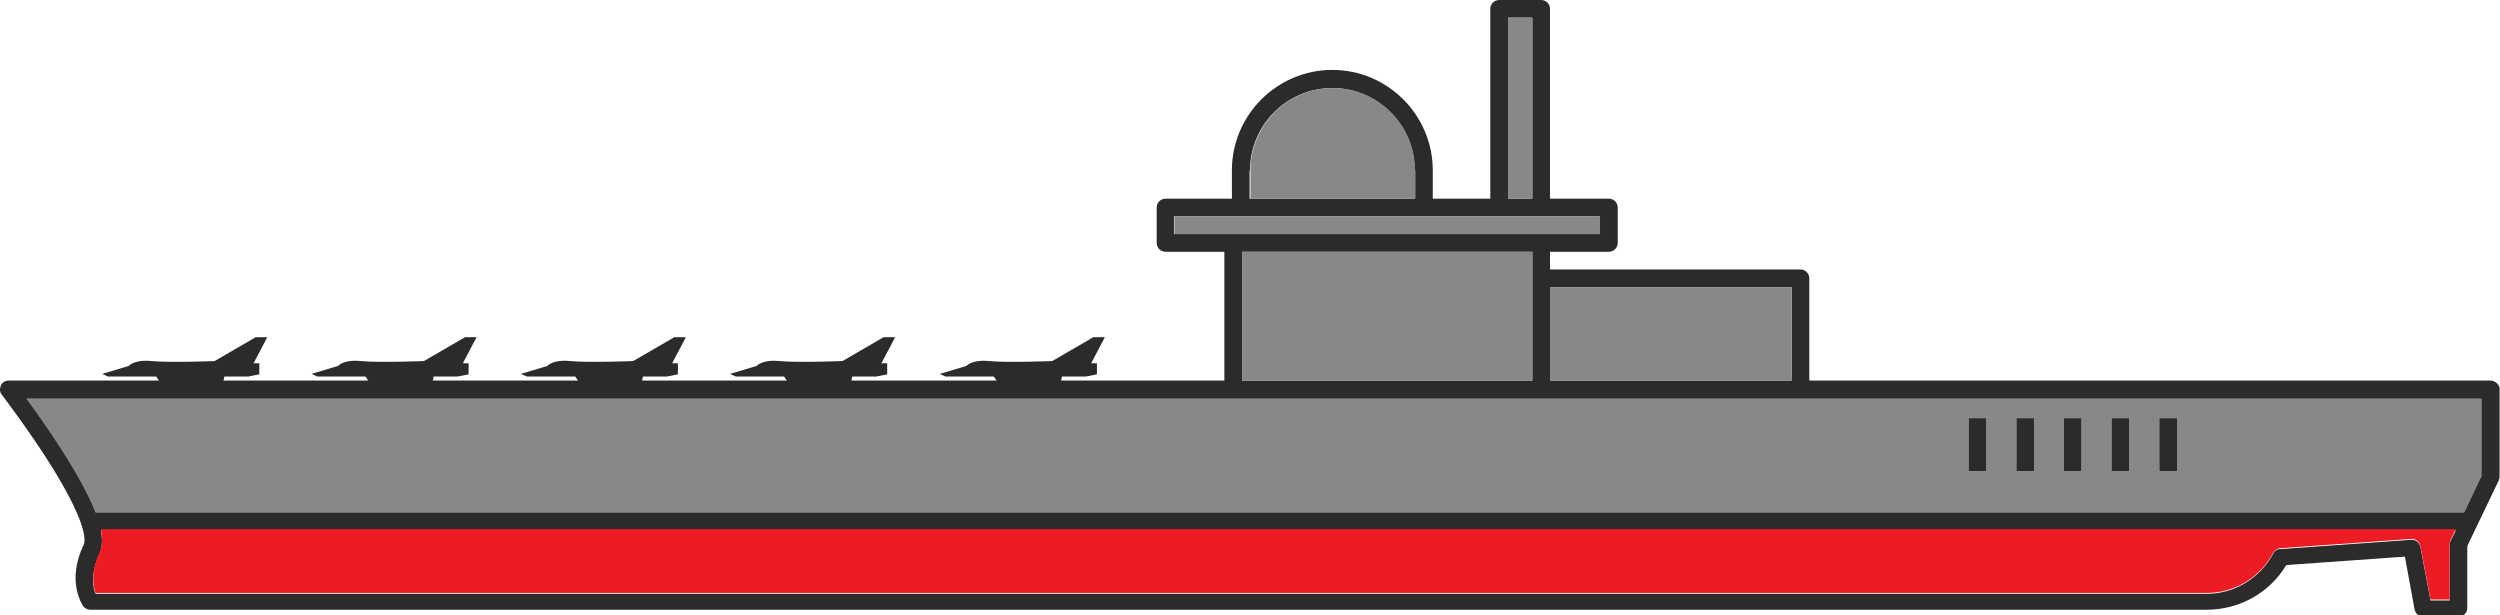 <svg width="565" height="139" xmlns="http://www.w3.org/2000/svg" version="1.1" enable-background="new 0 0 1400 980" xml:space="preserve">
 <g>
  <title>Layer 1</title>
  <g id="svg_1">
   <g id="svg_26">
    <g id="svg_25">
     <g id="svg_2">
      <path fill="#2B2B2B" d="m212.405,84.5l6,-1.8c0,0 1.2,-1.5 5.2,-1.1s14.2,0 14.2,0l9.3,-5.4l2.6,0l-3.1,5.9l1.3,0l0,2.5l-2.5,0.5l-5.4,0l-0.3,1.5l-14.1,0l-1,-1.5l-10.9,0l-1.3,-0.6z" id="svg_1"/>
     </g>
     <g id="svg_4">
      <path fill="#2B2B2B" d="m165.005,84.5l6,-1.8c0,0 1.2,-1.5 5.2,-1.1c4.1,0.4 14.2,0 14.2,0l9.3,-5.4l2.6,0l-3.1,5.9l1.3,0l0,2.5l-2.5,0.5l-5.4,0l-0.3,1.5l-14.1,0l-1,-1.5l-10.9,0l-1.3,-0.6z" id="svg_3"/>
     </g>
     <g id="svg_6">
      <path fill="#2B2B2B" d="m117.705,84.5l6,-1.8c0,0 1.2,-1.5 5.2,-1.1s14.2,0 14.2,0l9.3,-5.4l2.6,0l-3.1,5.9l1.3,0l0,2.5l-2.5,0.5l-5.4,0l-0.3,1.5l-14,0l-1,-1.5l-10.9,0l-1.4,-0.6z" id="svg_5"/>
     </g>
     <g id="svg_8">
      <path fill="#2B2B2B" d="m70.405,84.5l6,-1.8c0,0 1.2,-1.5 5.2,-1.1c4.1,0.4 14.2,0 14.2,0l9.3,-5.4l2.6,0l-3.1,5.9l1.3,0l0,2.5l-2.5,0.5l-5.4,0l-0.3,1.5l-14.1,0l-1,-1.5l-10.9,0l-1.3,-0.6z" id="svg_7"/>
     </g>
     <g id="svg_10">
      <path fill="#2B2B2B" d="m23.105,84.5l6,-1.8c0,0 1.2,-1.5 5.2,-1.1c4.1,0.4 14.2,0 14.2,0l9.3,-5.4l2.6,0l-3.1,5.9l1.3,0l0,2.5l-2.5,0.5l-5.4,0l-0.3,1.5l-14.1,0l-1,-1.5l-10.9,0l-1.3,-0.6z" id="svg_9"/>
     </g>
     <g id="svg_24">
      <path fill="#888888" d="m348.305,90.1l-69.6,0l-272.7,0c4.1,5.6 12.3,17.2 15.6,25.7l535.3,0l3.9,-8.2l0,-17.5l-153.9,0l-58.6,0zm139.7,4.4l4,0l0,12l-4,0l0,-12zm-10.8,0l4,0l0,12l-4,0l0,-12zm-10.8,0l4,0l0,12l-4,0l0,-12zm-10.7,0l4,0l0,12l-4,0l0,-12zm-10.8,0l4,0l0,12l-4,0l0,-12z" id="svg_11"/>
      <path fill="#2B2B2B" d="m562.805,86l-153.9,0l0,-23.1c0,-1.1 -0.9,-2 -2,-2l-56.6,0l0,-4l13.3,0c1.1,0 2,-0.9 2,-2l0,-8c0,-1.1 -0.9,-2 -2,-2l-13.3,0l0,-42.9c0,-1.1 -0.9,-2 -2,-2l-9.5,0c-1.1,0 -2,0.9 -2,2l0,42.9l-13,0l0,-6.4c0,-12.5 -10.2,-22.7 -22.7,-22.7c-12.5,0 -22.7,10.2 -22.7,22.7l0,6.4l-15,0c-1.1,0 -2,0.9 -2,2l0,8c0,1.1 0.9,2 2,2l13.3,0l0,29.1l-274.7,0c-0.8,0 -1.5,0.4 -1.8,1.1c-0.3,0.7 -0.3,1.5 0.2,2.1c0.1,0.2 14.3,18.5 17.9,29.1c1.1,3.2 0.8,4.4 0.6,4.8c-4,8.4 -0.2,13.7 -0.1,13.9c0.4,0.5 1,0.8 1.6,0.8l478.3,0c7.4,0 14.2,-3.8 18,-10.1l26.8,-1.9l2.2,12c0.2,0.9 1,1.6 2,1.6l7.9,0c1.1,0 2,-0.9 2,-2l0,-14l2.4,-5l4.7,-9.8c0.1,-0.3 0.2,-0.6 0.2,-0.9l0,-20c-0.1,-0.8 -1,-1.7 -2.1,-1.7zm-9,36.3c-0.1,0.3 -0.2,0.6 -0.2,0.9l0,12.5l-4.3,0l-2.3,-12.1c-0.2,-1 -1.1,-1.7 -2.1,-1.6l-29.6,2.1c-0.7,0 -1.3,0.4 -1.6,1.1c-3,5.5 -8.7,9 -15,9l-477.1,0c-0.6,-1.4 -1.2,-4.5 0.9,-9.1c0.6,-1.3 0.7,-3 0.3,-5.2l532.2,0l-1.2,2.4zm7,-14.7l-3.9,8.2l-535.3,0c-3.3,-8.5 -11.5,-20.1 -15.6,-25.7l272.7,0l69.6,0l58.6,0l153.9,0l0,17.5zm-278.3,-69.1c0,-10.3 8.4,-18.6 18.6,-18.6c10.3,0 18.6,8.4 18.6,18.6l0,6.4l-37.3,0l0,-6.4l0.1,0zm58.3,-34.5l5.5,0l0,40.9l-5.5,0l0,-40.9zm-75.4,44.9l15,0l41.3,0l17,0l9.5,0l13.3,0l0,4l-13.3,0l-69.6,0l-13.3,0l0,-4l0.1,0zm15.3,8l65.6,0l0,6l0,23.1l-65.6,0l0,-29.1zm124.2,29.1l-54.6,0l0,-21.1l54.6,0l0,21.1z" id="svg_12"/>
      <path fill="#ED1C24" d="m22.505,124.9c-2.1,4.5 -1.4,7.6 -0.9,9.1l477.1,0c6.3,0 12,-3.4 15,-9c0.3,-0.6 0.9,-1 1.6,-1.1l29.6,-2.1c1,-0.1 1.9,0.6 2.1,1.6l2.3,12.1l4.3,0l0,-12.5c0,-0.3 0.1,-0.6 0.2,-0.9l1.2,-2.5l-532.2,0c0.4,2.3 0.3,4 -0.3,5.3z" id="svg_13"/>
      <polygon fill="#888888" points="346.305,62.9 346.305,56.9 280.705,56.9 280.705,86 346.305,86 " id="svg_14"/>
      <rect x="350.305" y="64.9" fill="#888888" width="54.6" height="21.1" id="svg_15"/>
      <polygon fill="#888888" points="348.305,52.9 361.605,52.9 361.605,48.9 348.305,48.9 338.805,48.9 321.805,48.9 280.505,48.9 265.405,48.9 265.405,52.9 278.705,52.9 " id="svg_16"/>
      <path fill="#888888" d="m319.805,38.5c0,-10.3 -8.4,-18.6 -18.6,-18.6c-10.3,0 -18.6,8.4 -18.6,18.6l0,6.4l37.3,0l0,-6.4l-0.1,0z" id="svg_17"/>
      <rect x="444.905" y="94.5" fill="#2B2B2B" width="4" height="12" id="svg_18"/>
      <rect x="455.705" y="94.5" fill="#2B2B2B" width="4" height="12" id="svg_19"/>
      <rect x="466.405" y="94.5" fill="#2B2B2B" width="4" height="12" id="svg_20"/>
      <rect x="477.205" y="94.5" fill="#2B2B2B" width="4" height="12" id="svg_21"/>
      <rect x="488.005" y="94.5" fill="#2B2B2B" width="4" height="12" id="svg_22"/>
      <rect x="340.805" y="4" fill="#888888" width="5.5" height="40.9" id="svg_23"/>
     </g>
    </g>
   </g>
  </g>
 </g>

</svg>
